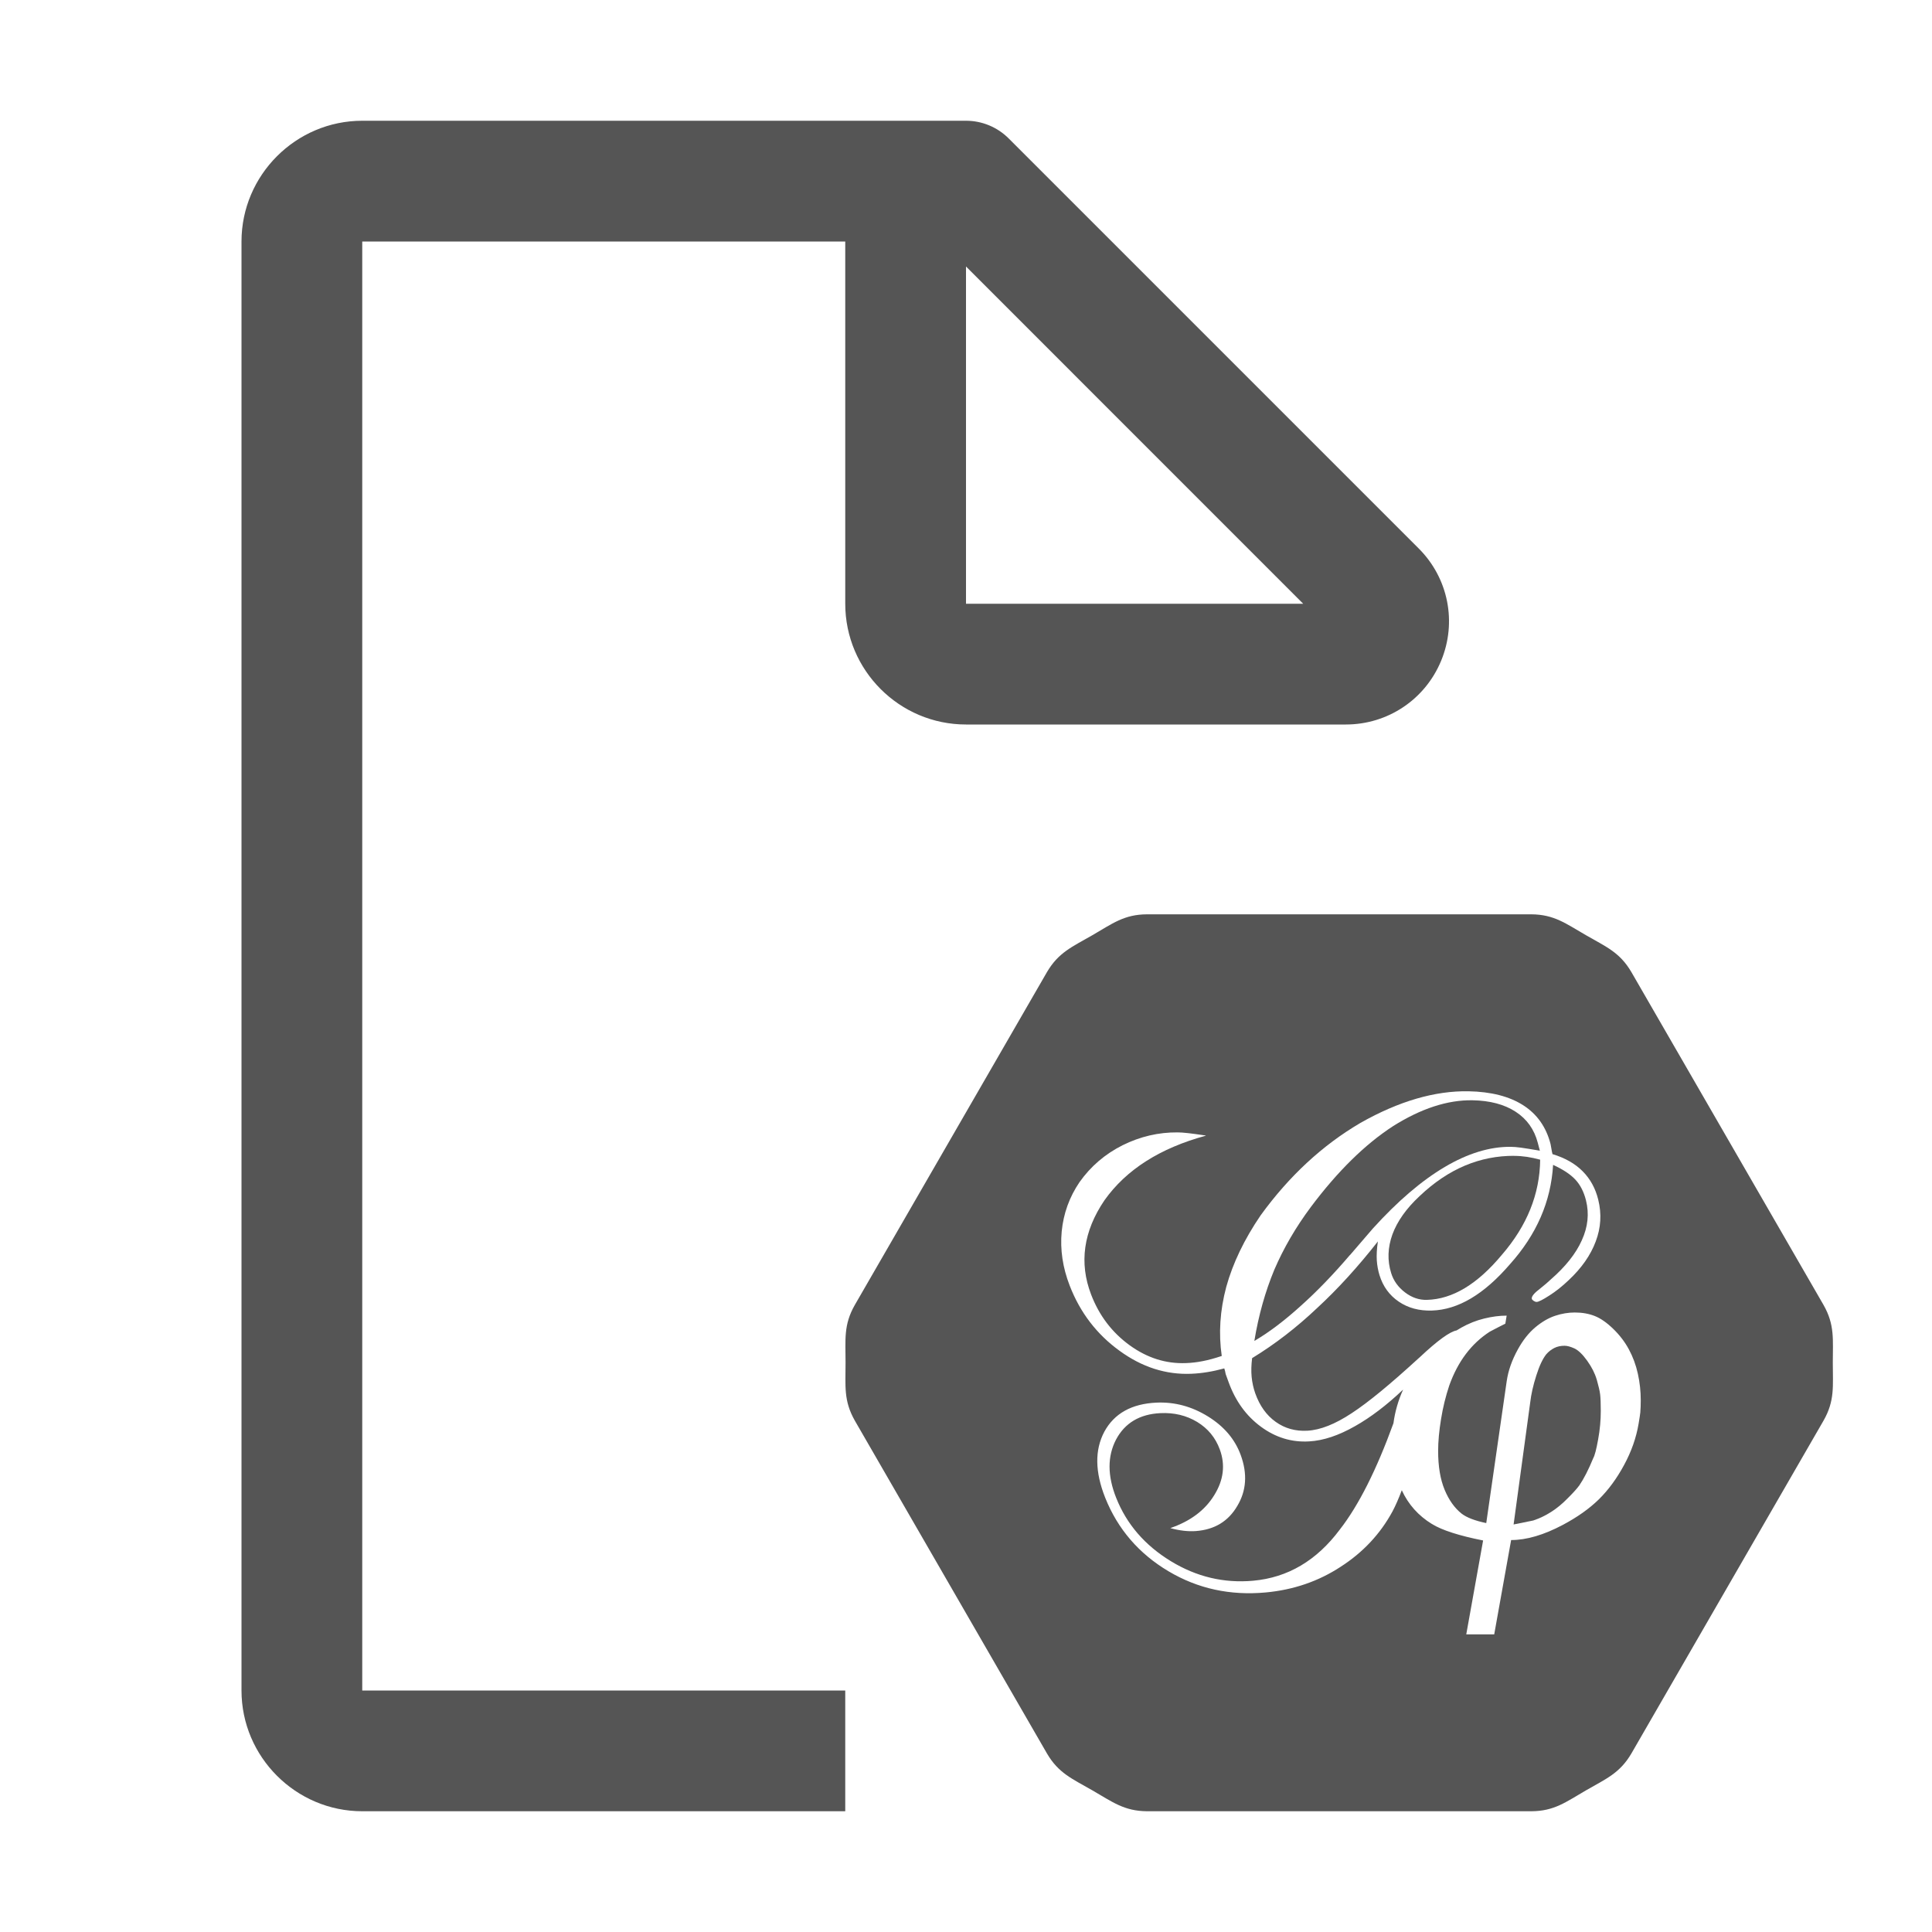 <?xml version="1.0" encoding="UTF-8"?>
<svg id="icon" xmlns="http://www.w3.org/2000/svg" version="1.1" viewBox="0 0 32 32">
  <!-- Generator: Adobe Illustrator 29.6.0, SVG Export Plug-In . SVG Version: 2.1.1 Build 207)  -->
  <defs>
    <style>
      .st0 {
        fill: none;
      }

      .st1 {
        fill: #555;
      }
    </style>
  </defs>
  <path class="st1" d="M23.499,9.085l-6.792-6.792c-.188-.188-.442-.293-.707-.293H6c-1.1,0-2,.9-2,2v24c0,1.1.9,2,2,2h8v-2H6V4h8v6c0,1.102.897,2,2,2h6.292c.693,0,1.312-.414,1.577-1.054.266-.641.12-1.371-.37-1.861ZM16,10v-5.586l5.585,5.586h-5.585Z"/>
  <rect id="_Transparent_Rectangle_" class="st0" y="0" width="16" height="16"/>
  <g>
    <path class="st1" d="M25.078,19.144c-.28-.001-.552.052-.814.162-.261.11-.512.278-.752.506-.219.204-.369.416-.449.633-.079.219-.086.433-.021.641.039.127.116.234.229.32.113.086.233.127.362.124.428-.011.84-.262,1.244-.748.414-.479.627-1.003.633-1.574-.076-.021-.149-.036-.219-.047-.07-.01-.14-.016-.211-.016Z"/>
    <path class="st1" d="M22.36,20.788c.085-.098.211-.244.377-.438.827-.914,1.596-1.359,2.279-1.355.052,0,.112.005.178.014.066.009.17.026.311.05l-.035-.132c-.058-.221-.18-.392-.366-.513-.187-.122-.426-.185-.715-.19-.411-.007-.852.136-1.318.43-.46.299-.915.744-1.361,1.34-.248.333-.449.678-.603,1.036-.15.361-.261.754-.331,1.18.246-.144.501-.338.767-.579.268-.239.54-.521.817-.845Z"/>
    <path class="st1" d="M30.357,22.572c0-.387.034-.627-.153-.957h0s-3.183-5.514-3.183-5.514h0c-.192-.328-.417-.418-.752-.611h0c-.335-.193-.526-.343-.905-.346h-6.366,0c-.38.002-.57.152-.905.346h0c-.335.193-.56.284-.752.611h0s-3.183,5.514-3.183,5.514h0c-.188.33-.153.57-.153.957h0c0,.387-.034.627.153.957h0l3.183,5.514h0c.192.328.417.418.752.611h0c.335.193.526.343.905.346h0,6.366c.38-.002.57-.152.905-.346h0c.335-.193.56-.284.752-.611h0s3.183-5.514,3.183-5.514h0c.188-.33.153-.57.153-.957h0ZM27.17,23.384c-.005.044-.015.111-.03.199-.039.231-.119.459-.24.682-.121.224-.26.413-.417.568-.158.155-.357.296-.598.424-.315.167-.6.251-.856.251l-.28,1.562h-.463s.279-1.555.279-1.555c-.398-.079-.681-.17-.848-.273-.224-.137-.391-.324-.499-.559-.052.138-.103.255-.154.351-.203.374-.489.679-.859.917-.367.24-.779.382-1.241.425-.588.054-1.124-.062-1.61-.351-.491-.292-.841-.699-1.048-1.217-.17-.427-.176-.792-.014-1.096.165-.302.453-.461.861-.48.301-.014.587.063.855.229.267.165.448.379.543.641.113.31.093.591-.058.842-.148.253-.376.392-.685.415-.063.005-.131.003-.202-.005-.071-.008-.146-.023-.222-.044.333-.114.575-.296.728-.546.154-.248.186-.5.092-.756-.072-.196-.197-.348-.375-.456-.179-.108-.382-.157-.61-.146-.342.017-.587.162-.734.438-.144.277-.143.599.002.964.173.437.476.788.906,1.05.426.26.879.367,1.362.324.578-.052,1.054-.336,1.436-.847.316-.405.61-.995.889-1.762.026-.195.08-.38.16-.557-.272.258-.538.46-.797.606-.271.154-.523.239-.759.252-.29.017-.556-.064-.799-.243-.245-.18-.423-.427-.536-.74l-.04-.11s-.004-.011-.008-.022c-.006-.037-.014-.068-.023-.094-.097.026-.19.047-.278.061-.089.015-.178.024-.269.028-.419.017-.815-.109-1.188-.381-.377-.273-.653-.633-.825-1.078-.116-.298-.161-.597-.133-.897.029-.298.127-.571.296-.819.185-.261.422-.464.712-.61.292-.145.597-.216.913-.213.086,0,.233.017.438.048.011,0,.021.002.03.006-.759.206-1.32.562-1.681,1.071-.35.516-.421,1.038-.221,1.56.134.35.348.63.639.841.29.21.6.308.933.295.091-.003.184-.014.279-.033.095-.018.199-.047.313-.085-.054-.37-.03-.752.075-1.145.108-.39.297-.785.569-1.184.474-.654,1.026-1.163,1.653-1.531.637-.361,1.236-.534,1.79-.524.374.007.676.084.907.232.229.147.38.361.452.642.003.01.007.034.013.071.006.037.012.069.019.096.206.062.373.156.499.283.126.126.213.284.259.472.058.235.044.466-.042.692-.085.227-.233.439-.445.638-.107.102-.214.188-.323.257-.109.07-.179.106-.211.106-.014,0-.03-.005-.048-.017-.018-.012-.028-.023-.031-.033-.01-.038.037-.096.141-.174.071-.057.127-.104.167-.143.247-.214.421-.432.52-.654.101-.222.124-.441.069-.661-.036-.142-.094-.256-.176-.344-.082-.088-.205-.169-.369-.244-.035.608-.275,1.155-.714,1.645-.429.498-.858.755-1.295.768-.21.006-.392-.043-.546-.147-.155-.105-.262-.251-.32-.439-.024-.078-.039-.16-.045-.247-.005-.087,0-.191.018-.312-.328.418-.663.787-1.007,1.104-.339.321-.697.598-1.076.829-.014.112-.017.215-.008.309.009.094.029.186.06.274.073.205.185.363.338.472.152.109.327.158.526.147.216-.012.459-.109.733-.29.276-.18.641-.482,1.102-.904l.025-.022c.295-.278.499-.425.611-.445.025-.015.051-.031.077-.046.123-.069.249-.119.38-.151.13-.032.254-.048.372-.048l-.022.133c-.089.044-.175.089-.258.133-.305.197-.529.494-.671.892-.059.177-.105.363-.136.557-.032.194-.048.37-.048.527,0,.256.036.469.107.641.071.172.166.305.284.398.084.064.219.116.406.155l.339-2.352c.025-.172.086-.347.184-.524.084-.153.18-.274.288-.365.108-.091.218-.155.328-.192.111-.037.22-.055.328-.055.123,0,.234.02.332.059.098.039.2.111.306.214.106.103.192.216.258.339.066.123.116.257.148.402.032.145.048.291.048.439,0,.084-.003.148-.007.192Z"/>
    <path class="st1" d="M26.447,22.851c-.03-.103-.083-.208-.159-.314-.076-.106-.147-.173-.211-.203-.064-.029-.118-.044-.163-.044-.064,0-.121.012-.17.037-.049.025-.094.059-.133.104-.059.074-.115.192-.166.355-.052.163-.085.311-.1.444l-.275,2.02c.212-.044.321-.066.326-.066.207-.069.395-.189.563-.361.099-.098.165-.172.2-.221.074-.108.151-.258.23-.45.025-.044.052-.148.081-.31.03-.162.044-.32.044-.472,0-.128-.004-.22-.011-.277-.007-.057-.026-.137-.055-.24Z"/>
  </g>
</svg>